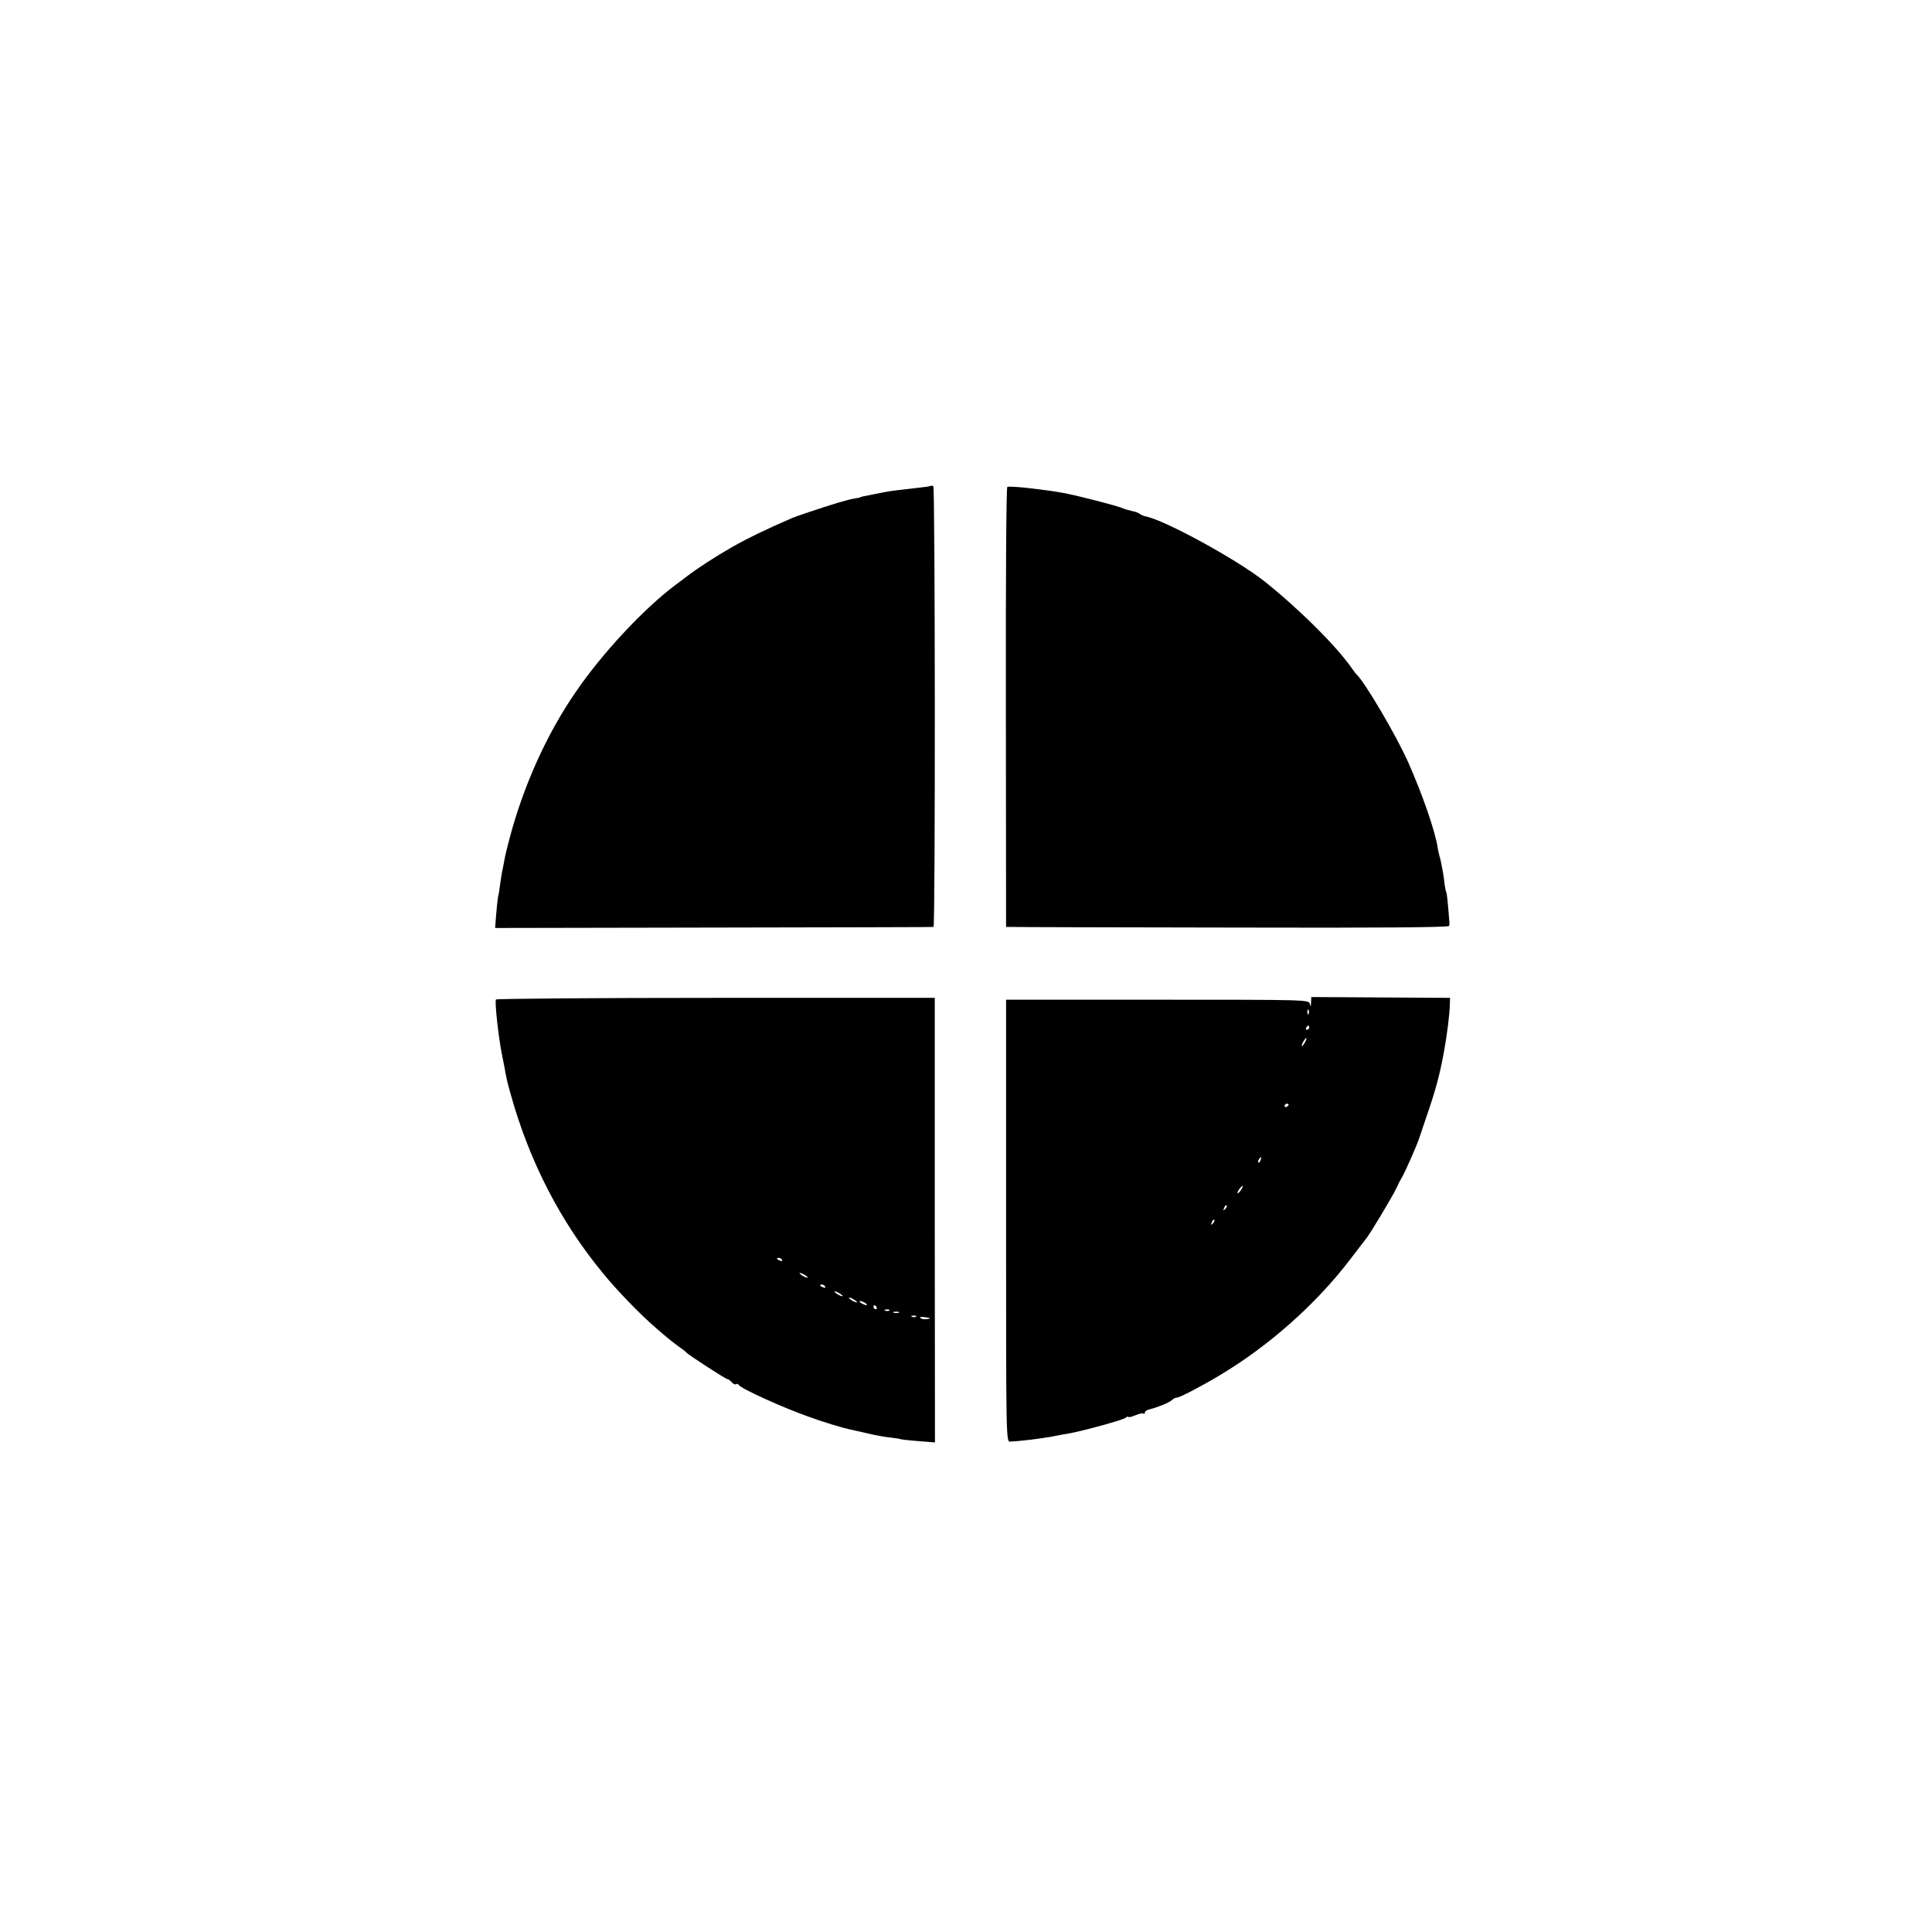 <?xml version="1.0" standalone="no"?>
<!DOCTYPE svg PUBLIC "-//W3C//DTD SVG 20010904//EN"
 "http://www.w3.org/TR/2001/REC-SVG-20010904/DTD/svg10.dtd">
<svg version="1.0" xmlns="http://www.w3.org/2000/svg"
 width="940pt" height="940pt" viewBox="0 0 940 940"
 preserveAspectRatio="xMidYMid meet">
<g transform="translate(0,940) scale(0.1,-0.1)"
fill="#000000" stroke="none">
<path d="M4529 7036 c-2 -2 -29 -6 -59 -9 -81 -9 -142 -16 -170 -22 -14 -3
-38 -8 -55 -11 -44 -8 -60 -12 -60 -14 0 -1 -11 -3 -25 -5 -14 -2 -50 -11 -80
-20 -91 -28 -204 -66 -225 -75 -125 -54 -212 -96 -292 -141 -77 -44 -167 -102
-218 -141 -27 -21 -55 -41 -60 -45 -154 -116 -356 -332 -486 -523 -140 -204
-252 -453 -320 -710 -11 -41 -22 -86 -24 -100 -3 -14 -7 -35 -9 -47 -3 -11 -8
-43 -12 -70 -3 -26 -8 -57 -11 -68 -2 -11 -6 -49 -9 -85 l-5 -65 1063 2 c585
1 1066 2 1070 3 9 0 8 2139 -1 2145 -5 2 -10 3 -12 1z"/>
<path d="M4901 7031 c-5 -4 -8 -429 -7 -1073 l1 -1068 35 0 c19 -1 504 -2
1078 -3 707 -2 1042 1 1043 8 1 5 1 12 1 15 -7 94 -12 142 -15 148 -3 4 -8 32
-11 62 -4 30 -12 73 -17 95 -6 22 -13 49 -14 60 -12 81 -74 259 -143 415 -58
131 -213 394 -253 430 -3 3 -12 14 -20 26 -73 107 -260 293 -430 428 -134 105
-479 294 -573 313 -11 2 -24 8 -31 13 -6 5 -22 11 -35 13 -14 3 -38 10 -55 17
-16 6 -73 22 -125 35 -142 36 -172 42 -314 59 -58 7 -110 10 -115 7z"/>
<path d="M2413 4537 c-7 -11 13 -189 30 -272 2 -11 7 -36 11 -55 11 -63 14
-74 31 -135 91 -326 241 -618 448 -869 69 -85 184 -203 257 -266 14 -12 36
-31 50 -43 14 -12 41 -33 60 -47 19 -13 37 -27 40 -31 9 -11 191 -129 199
-129 5 0 14 -7 21 -15 7 -8 16 -13 20 -10 5 3 11 2 14 -3 11 -18 210 -109 346
-157 63 -23 158 -52 196 -60 11 -2 49 -11 85 -19 36 -9 86 -18 110 -20 24 -3
44 -6 44 -6 0 -3 43 -8 112 -13 l62 -5 -1 1081 0 1082 -1065 0 c-586 0 -1067
-4 -1070 -8z m1392 -1267 c3 -6 -1 -7 -9 -4 -18 7 -21 14 -7 14 6 0 13 -4 16
-10z m125 -86 c0 -2 -9 0 -20 6 -11 6 -20 13 -20 16 0 2 9 0 20 -6 11 -6 20
-13 20 -16z m85 -44 c3 -6 -1 -7 -9 -4 -18 7 -21 14 -7 14 6 0 13 -4 16 -10z
m85 -46 c0 -2 -9 0 -20 6 -11 6 -20 13 -20 16 0 2 9 0 20 -6 11 -6 20 -13 20
-16z m70 -30 c0 -2 -9 0 -20 6 -11 6 -20 13 -20 16 0 2 9 0 20 -6 11 -6 20
-13 20 -16z m40 -4 c8 -5 11 -10 5 -10 -5 0 -17 5 -25 10 -8 5 -10 10 -5 10 6
0 17 -5 25 -10z m55 -20 c3 -5 1 -10 -4 -10 -6 0 -11 5 -11 10 0 6 2 10 4 10
3 0 8 -4 11 -10z m62 -16 c-3 -3 -12 -4 -19 -1 -8 3 -5 6 6 6 11 1 17 -2 13
-5z m46 -11 c-7 -2 -19 -2 -25 0 -7 3 -2 5 12 5 14 0 19 -2 13 -5z m84 -19
c-3 -3 -12 -4 -19 -1 -8 3 -5 6 6 6 11 1 17 -2 13 -5z m54 -12 c-13 -2 -27 0
-32 5 -6 6 3 7 23 4 28 -4 29 -6 9 -9z"/>
<path d="M6379 4522 c-1 -20 -3 -22 -6 -7 -4 21 -7 21 -741 21 l-737 0 0
-1076 c0 -1067 0 -1075 20 -1074 47 2 144 14 195 23 30 6 69 13 87 16 66 11
267 66 280 77 7 6 13 8 13 4 0 -3 15 0 34 8 19 8 37 12 40 8 3 -3 6 -1 6 5 0
6 10 13 23 16 40 10 97 33 109 45 7 7 17 12 24 12 14 0 117 54 209 109 238
142 470 347 636 566 38 50 73 95 77 100 20 25 127 204 144 240 10 22 23 47 28
55 14 21 77 165 86 195 2 6 16 48 32 95 47 135 67 211 87 320 15 81 28 184 29
230 l1 35 -337 2 -338 2 -1 -27z m-12 -54 c-3 -8 -6 -5 -6 6 -1 11 2 17 5 13
3 -3 4 -12 1 -19z m3 -68 c0 -5 -5 -10 -11 -10 -5 0 -7 5 -4 10 3 6 8 10 11
10 2 0 4 -4 4 -10z m-20 -70 c-6 -11 -13 -20 -16 -20 -2 0 0 9 6 20 6 11 13
20 16 20 2 0 0 -9 -6 -20z m-80 -304 c0 -3 -4 -8 -10 -11 -5 -3 -10 -1 -10 4
0 6 5 11 10 11 6 0 10 -2 10 -4z m-137 -271 c-3 -9 -8 -14 -10 -11 -3 3 -2 9
2 15 9 16 15 13 8 -4z m-95 -145 c-7 -10 -14 -17 -17 -15 -4 4 18 35 25 35 2
0 -1 -9 -8 -20z m-77 -93 c-10 -9 -11 -8 -5 6 3 10 9 15 12 12 3 -3 0 -11 -7
-18z m-60 -70 c-10 -9 -11 -8 -5 6 3 10 9 15 12 12 3 -3 0 -11 -7 -18z"/>
</g>
</svg>

